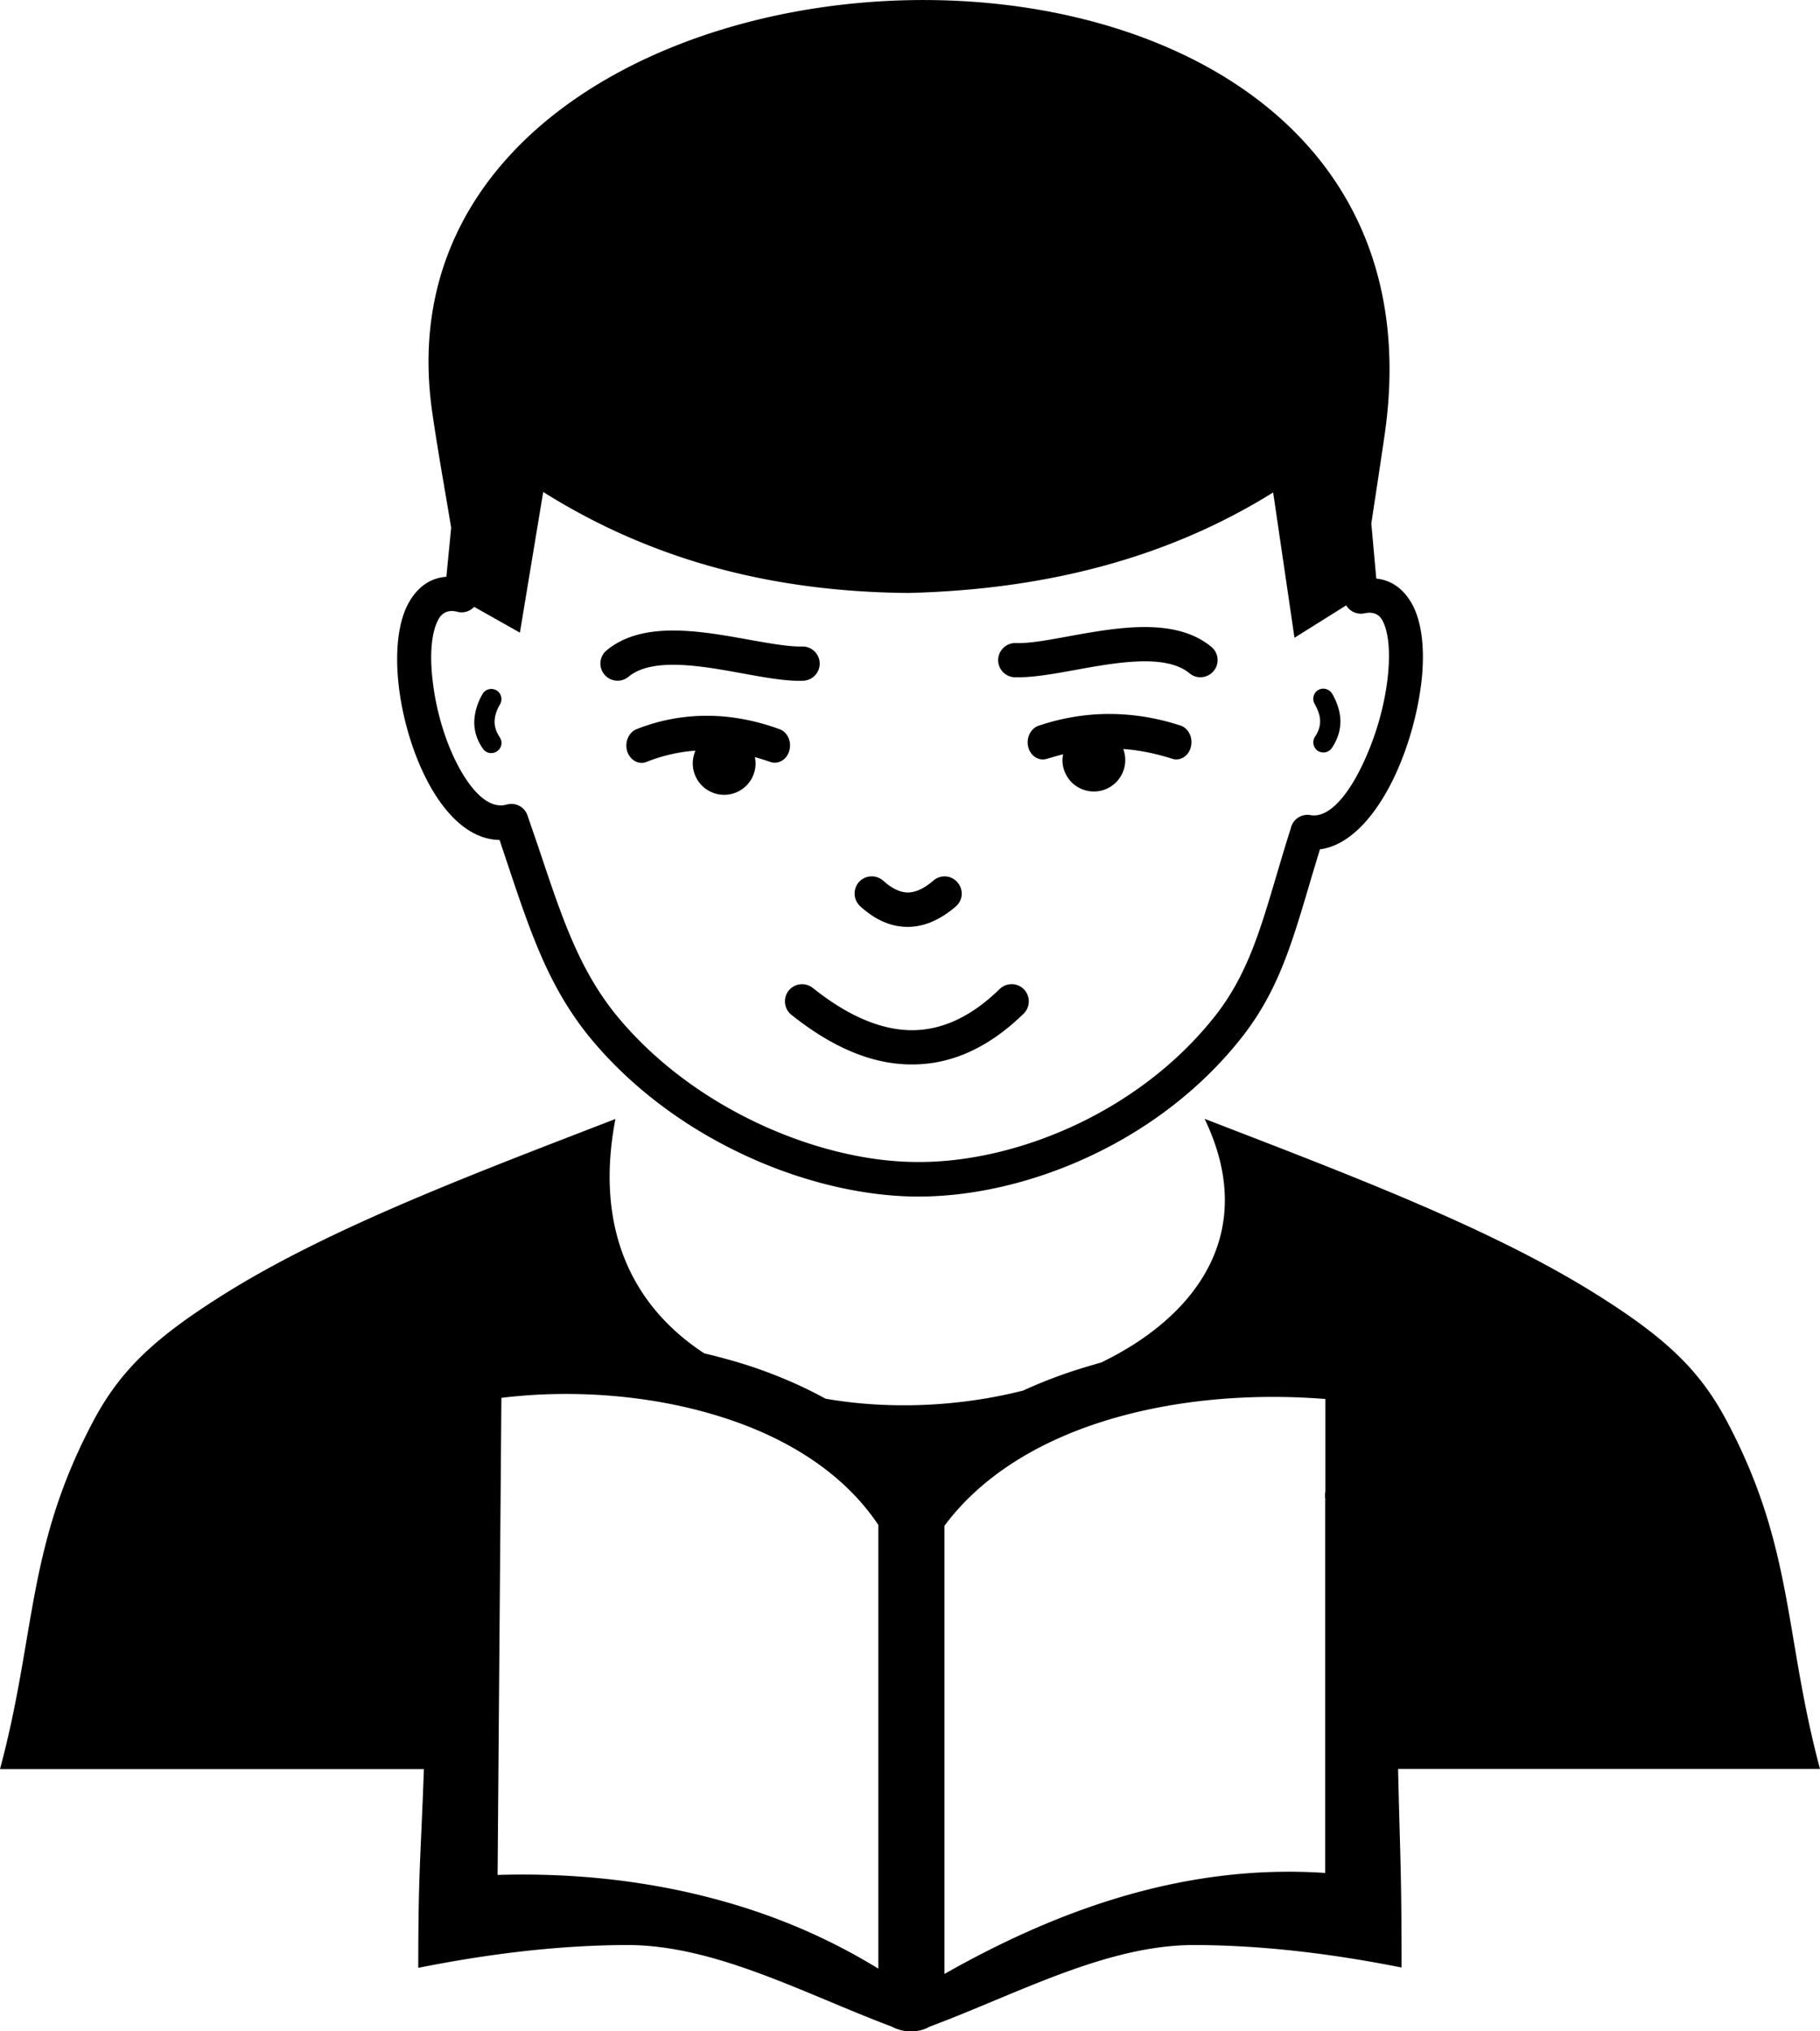 <svg xmlns="http://www.w3.org/2000/svg" xml:space="preserve" viewBox="0 0 110.13 122.88"><path d="M83.79 26.27c-.26 1.8-.55 3.66-.81 5.4l.3 3.33c.96.1 1.67.66 2.16 1.53.59 1.07.76 2.63.61 4.35-.15 1.63-.58 3.42-1.21 5.03-1.11 2.85-2.89 5.2-4.97 5.47-.22.73-.45 1.48-.66 2.2-1.07 3.6-1.9 6.43-4.09 9.2-2.43 3.08-5.58 5.44-8.91 7.04-3.66 1.76-7.56 2.63-11.03 2.56-3.27-.07-7-.98-10.52-2.69-3.21-1.55-6.27-3.77-8.69-6.6-2.67-3.13-3.79-6.44-5.23-10.75-.17-.51-.35-1.04-.51-1.53-1.83-.02-3.37-1.58-4.46-3.74-.85-1.68-1.44-3.75-1.65-5.66-.22-2-.04-3.89.69-5.08.51-.84 1.24-1.37 2.2-1.44l.29-2.97c-.38-2.3-.82-4.71-1.15-7.02-4.54-31.8 62.89-35.04 57.64 1.37zM80.2 90.75c-.01-.08-.02-.17-.02-.26s0-.17.02-.26v-5.6c-4.64-.37-9.42.06-13.59 1.4-3.9 1.25-7.27 3.32-9.46 6.27v27.11c3.4-1.93 6.88-3.51 10.45-4.59 4.07-1.23 8.26-1.81 12.59-1.52V90.75h.01zm-27.05 28.34V92.25c-2.1-3.14-5.49-5.24-9.33-6.48-4.35-1.41-9.23-1.73-13.48-1.21l-.23 28.86c4.64-.14 9.19.36 13.46 1.54 3.4.93 6.62 2.31 9.58 4.13zm31.66-.07c-4.18-.83-8.33-1.34-12.46-1.36-5.36-.03-10.72 2.93-16.1 4.94-.33.19-.73.29-1.14.28-.4.01-.8-.1-1.14-.28-5.37-2.02-10.74-4.97-16.1-4.94-4.16.02-8.35.54-12.56 1.38 0-5.91.15-6.65.34-12.02H0c2.19-8.16 1.59-13.44 5.67-21.1 1.66-3.11 3.78-5.05 7.89-7.63 6.45-4.04 15.15-7.3 23.68-10.6-1.31 6.82 1.18 11.44 5.38 14.18.89.21 1.76.45 2.62.72 1.65.54 3.24 1.21 4.71 2.02 3.89.68 8.13.48 11.96-.49 1.05-.48 2.15-.91 3.29-1.27.47-.15.95-.29 1.44-.43 5.94-2.88 9.49-8.02 6.25-14.74 8.53 3.3 17.23 6.56 23.68 10.6 4.1 2.57 6.23 4.51 7.89 7.63 4.09 7.66 3.49 12.94 5.67 21.1H84.6c.12 5.37.21 6.06.21 12.01zM47.89 61.39c-.45-.36-.52-1.01-.17-1.46.36-.45 1.01-.52 1.46-.17 2.15 1.72 4.16 2.56 6.03 2.56 1.83-.01 3.59-.84 5.28-2.49.41-.4 1.07-.39 1.47.02s.39 1.07-.02 1.47c-2.08 2.03-4.33 3.07-6.72 3.07-2.36.02-4.8-.98-7.33-3zm4.16-6.57c-.42-.39-.45-1.04-.07-1.47.39-.42 1.04-.45 1.47-.07.53.48 1.03.71 1.5.71.47-.01.98-.25 1.53-.72.44-.38 1.09-.33 1.46.11.38.44.33 1.09-.11 1.46-.92.79-1.88 1.22-2.87 1.23-1.01.01-1.98-.4-2.91-1.25zm-6.37-9.02c.02.12.04.25.04.38a1.9 1.9 0 1 1-3.8 0c0-.27.06-.53.16-.77-.98.07-1.97.29-2.96.68-.48.19-1-.11-1.17-.65-.16-.54.09-1.14.57-1.33 1.44-.57 2.89-.82 4.34-.81 1.44.01 2.88.29 4.31.81.48.17.75.76.59 1.3-.15.55-.67.85-1.15.68-.3-.1-.61-.2-.93-.29zm18.65-.17c-.02.11-.04.23-.04.35a1.9 1.9 0 1 0 3.8 0c0-.24-.04-.46-.12-.67.98.07 1.96.27 2.96.59.49.16 1-.17 1.13-.72.14-.55-.14-1.13-.63-1.29-1.44-.47-2.88-.7-4.32-.7-1.43 0-2.86.24-4.26.71-.48.16-.77.74-.63 1.29s.65.87 1.13.71c.33-.09.65-.19.98-.27zm8.97-6.5c.44.36.51 1.02.14 1.46s-1.02.51-1.46.14c-1.44-1.19-4.4-.66-6.93-.2-1.37.25-2.63.47-3.65.44-.57-.02-1.02-.5-1-1.07s.5-1.02 1.07-1c.8.03 1.96-.18 3.2-.41 2.98-.54 6.45-1.16 8.63.64zm-35.27 1.81c-.44.37-1.1.3-1.46-.14-.37-.44-.3-1.1.14-1.46 2.18-1.8 5.64-1.18 8.62-.64 1.25.22 2.41.43 3.2.41.57-.02 1.05.43 1.07 1s-.43 1.05-1 1.07c-1.01.04-2.27-.19-3.65-.44-2.52-.46-5.48-.99-6.92.2zm-8.83 1.04c.17-.29.54-.39.84-.22.29.17.39.54.22.84-.21.35-.32.7-.33 1.03-.01.32.09.64.31.97.19.28.12.66-.17.85a.61.61 0 0 1-.85-.16c-.38-.55-.54-1.11-.52-1.68.03-.57.2-1.11.5-1.63zm50.35.6c-.17-.29-.07-.67.22-.84s.67-.06.84.22c.3.52.48 1.07.5 1.61.01.57-.15 1.13-.52 1.68-.19.28-.57.35-.85.17a.622.622 0 0 1-.17-.85c.22-.33.32-.65.31-.97 0-.31-.13-.66-.33-1.02zm1.91-5.96-3.13 1.96-1.29-8.79c-6.52 4.06-13.96 5.88-22.06 6.08-7.75-.06-15.19-1.76-22.11-6.11l-1.41 8.51-2.77-1.56c-.25.27-.64.4-1.01.3-.53-.14-.89.04-1.11.39-.47.78-.58 2.19-.39 3.78.19 1.68.7 3.49 1.44 4.95.85 1.68 1.94 2.85 3.04 2.54.52-.15 1.08.13 1.26.66.32.94.57 1.65.8 2.34 1.37 4.09 2.43 7.24 4.84 10.06 2.22 2.6 5.04 4.64 8.01 6.08 3.26 1.58 6.68 2.43 9.66 2.48 3.15.07 6.72-.73 10.09-2.35 3.07-1.48 5.96-3.64 8.19-6.46 1.93-2.44 2.72-5.11 3.72-8.49.26-.87.53-1.8.88-2.89.12-.54.64-.89 1.19-.79 1.31.23 2.68-1.74 3.62-4.15.57-1.44.95-3.03 1.08-4.46.12-1.33.02-2.49-.35-3.17-.2-.37-.55-.54-1.07-.43-.04.01-.08.01-.12.02-.43.04-.8-.17-1-.5z" style="fill-rule:evenodd;clip-rule:evenodd"/></svg>